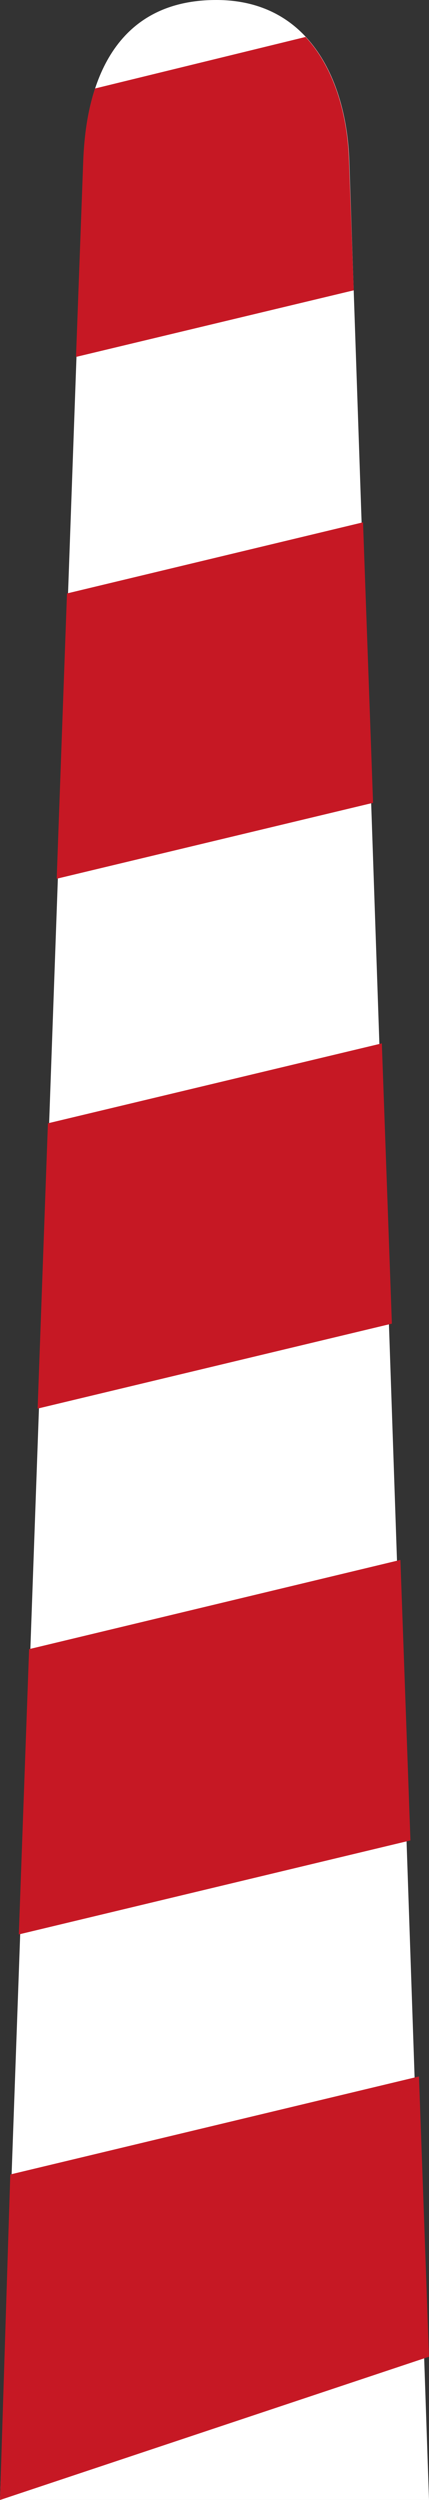 <?xml version="1.0" encoding="utf-8"?>
<!-- Generator: Adobe Illustrator 26.0.2, SVG Export Plug-In . SVG Version: 6.00 Build 0)  -->
<svg version="1.1" id="Layer_1" xmlns="http://www.w3.org/2000/svg" xmlns:xlink="http://www.w3.org/1999/xlink" x="0px" y="0px"
	 viewBox="0 0 171 994.6" style="enable-background:new 0 0 171 994.6;" xml:space="preserve">
<rect x="0" y="0" width="171" height="994.6" fill="#333333" stroke="none"/>
<style type="text/css">
	.st0{fill:#FFFFFF;}
	.st1{fill:#C61824;}
</style>
<path class="st0" d="M0,994.6L33.3,63.3C34.3,33.8,45.4,0,86.2,0c38.2,0,51.9,33.8,53,63.3L171,994.6H0z"/>
<polygon class="st1" points="7.5,769.6 163.6,732.2 159.6,620.6 11.6,656.1 "/>
<polygon class="st1" points="148.7,319.4 144.7,207.8 26.7,236.1 22.6,349.6 "/>
<path class="st1" d="M37.9,35.2c-3,9-4.3,18.8-4.7,28.2l-2.9,78.6l110.7-26.5l-1.9-52.1c-0.6-17.3-5.6-36.1-17.3-48.7L37.9,35.2z"/>
<polygon class="st1" points="156.2,526.6 152.2,415.1 19.1,446.9 15,560.4 "/>
<polygon class="st1" points="167,826.1 4.1,865.1 0,994.6 171,937.6 "/>
<g id="Layer_1_00000012438081047695539160000007677265937006544049_">
</g>
</svg>
